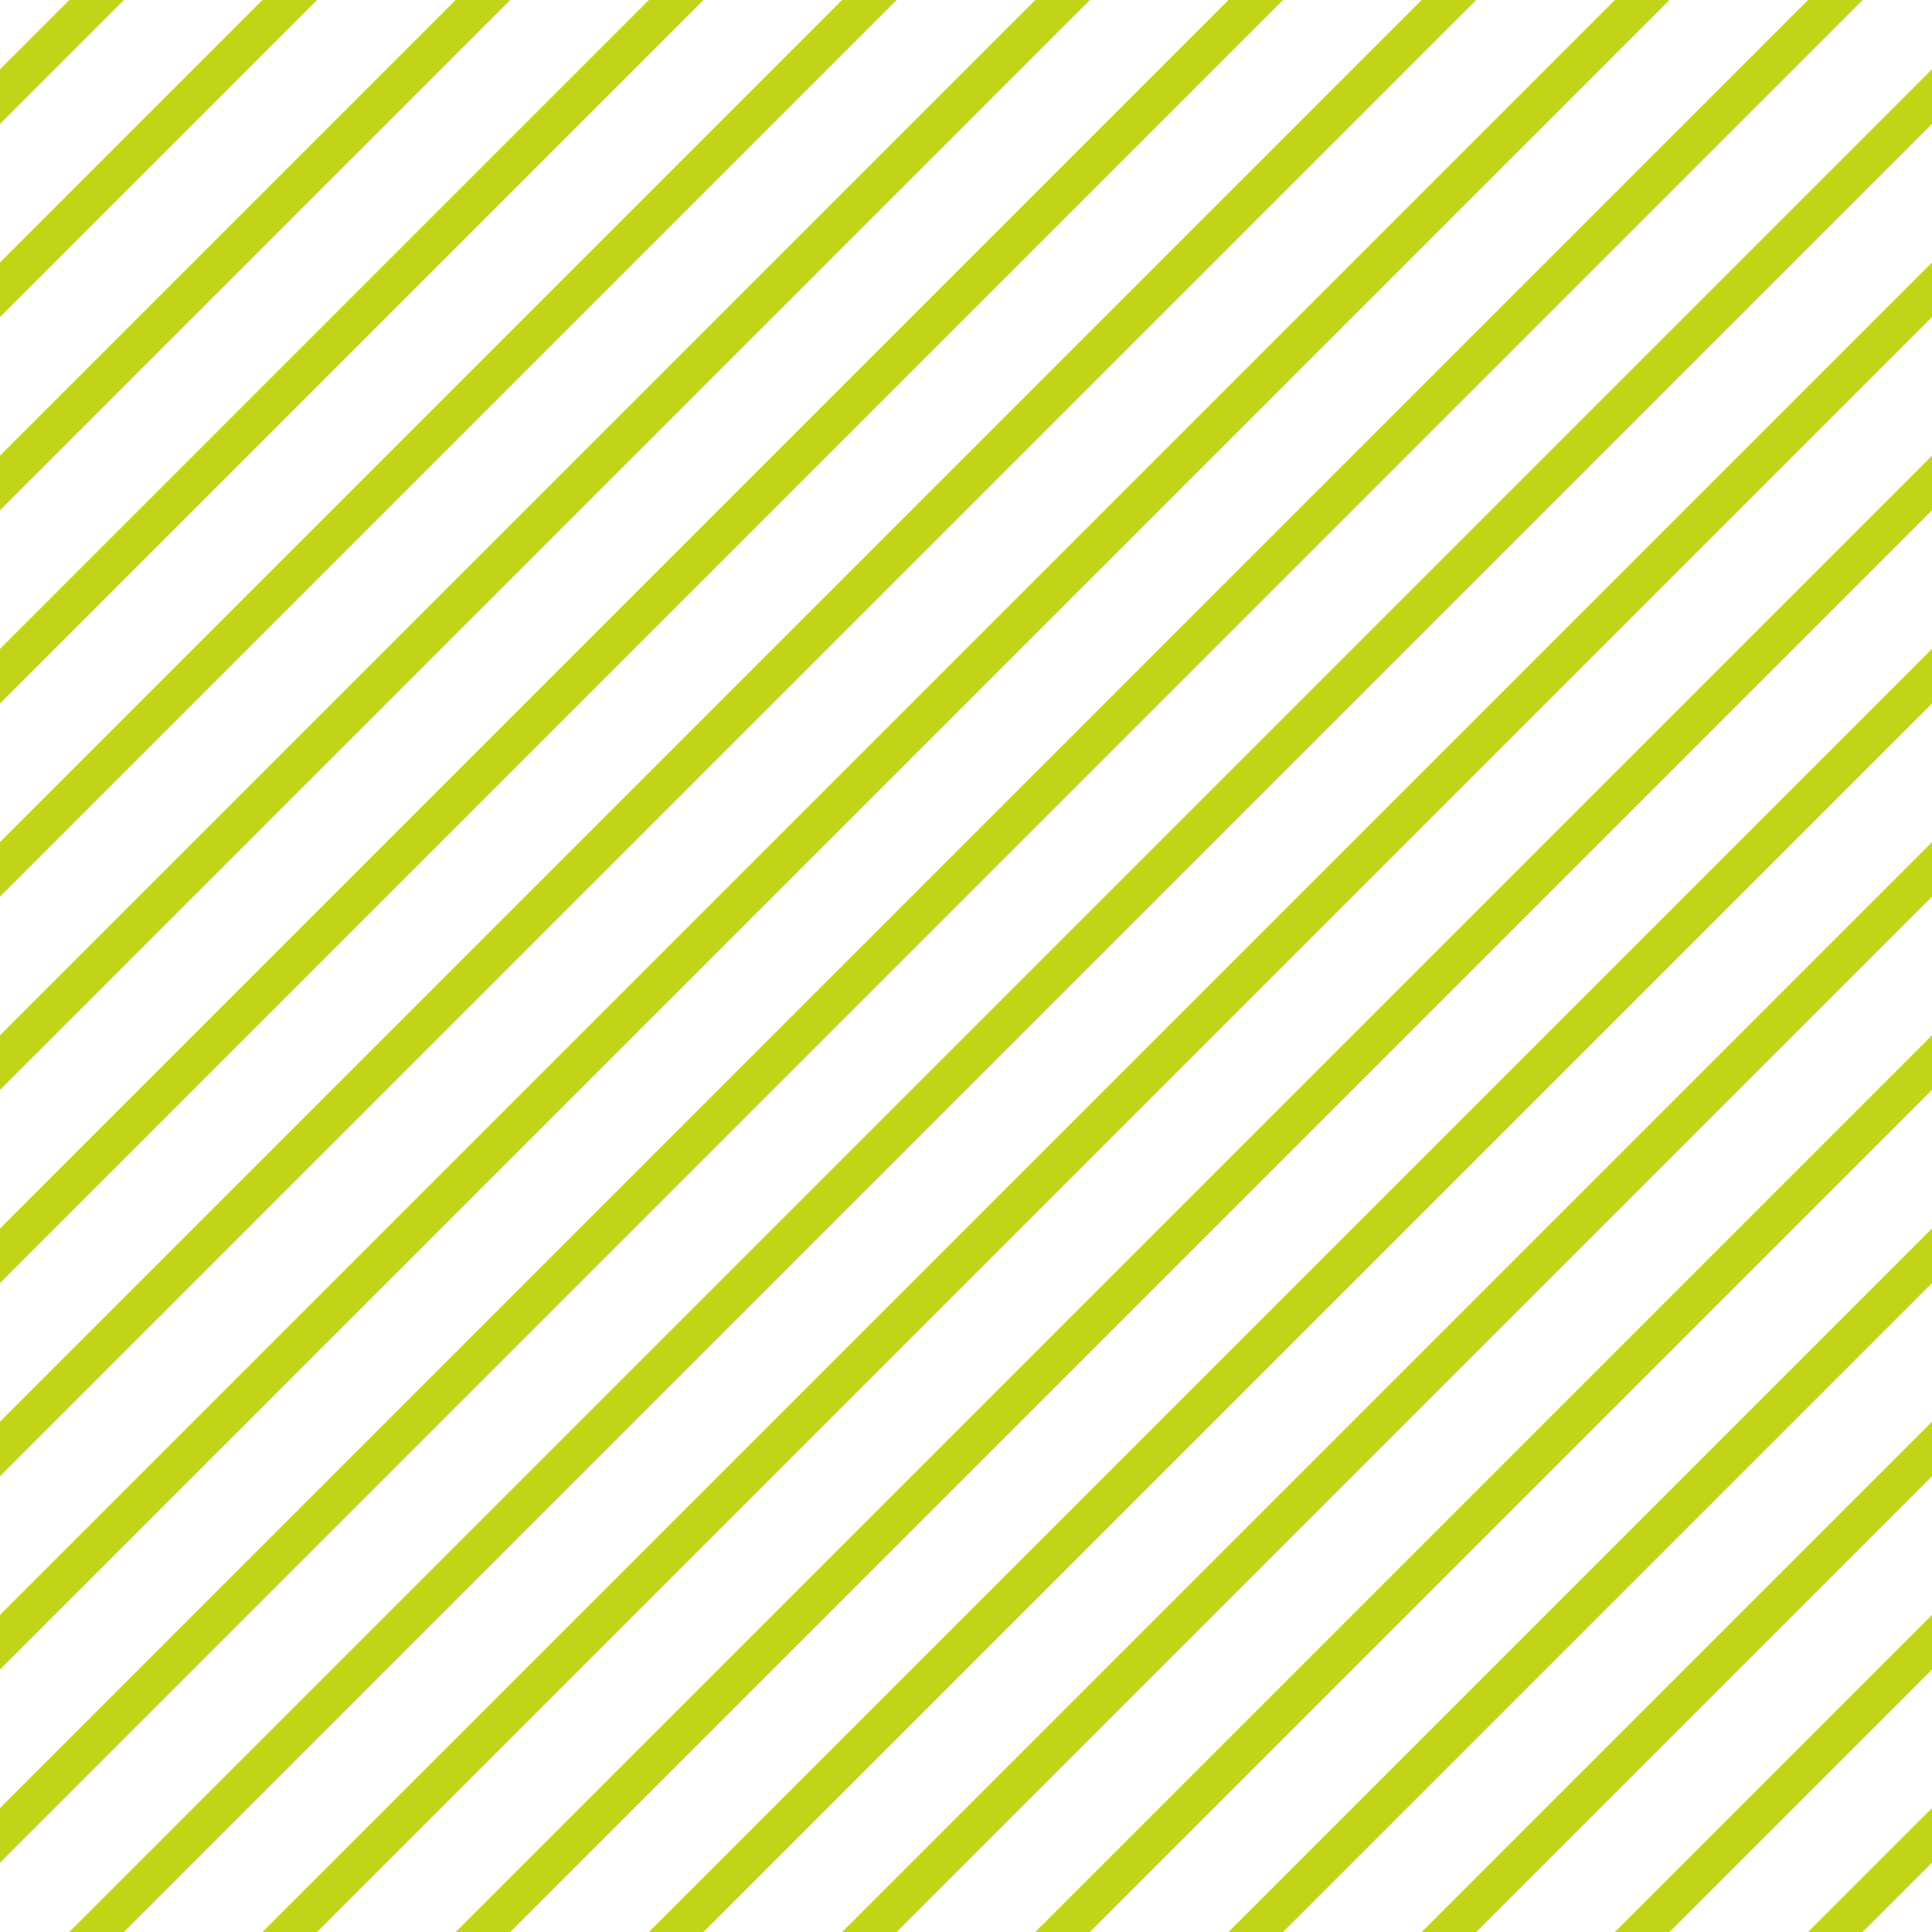 <?xml version="1.0" encoding="UTF-8"?>
<svg xmlns="http://www.w3.org/2000/svg" xmlns:xlink="http://www.w3.org/1999/xlink" style="isolation:isolate" viewBox="0 0 200 200" width="200" height="200">
<line x1='10' y1='0' x2='0' y2='10' stroke-width='4' stroke-linecap='square' stroke='#C2D417' />
<line x1='30' y1='0' x2='0' y2='30' stroke-width='4' stroke-linecap='square' stroke='#C2D417' />
<line x1='50' y1='0' x2='0' y2='50' stroke-width='4' stroke-linecap='square' stroke='#C2D417' />
<line x1='70' y1='0' x2='0' y2='70' stroke-width='4' stroke-linecap='square' stroke='#C2D417' />
<line x1='90' y1='0' x2='0' y2='90' stroke-width='4' stroke-linecap='square' stroke='#C2D417' />
<line x1='110' y1='0' x2='0' y2='110' stroke-width='4' stroke-linecap='square' stroke='#C2D417' />
<line x1='130' y1='0' x2='0' y2='130' stroke-width='4' stroke-linecap='square' stroke='#C2D417' />
<line x1='150' y1='0' x2='0' y2='150' stroke-width='4' stroke-linecap='square' stroke='#C2D417' />
<line x1='170' y1='0' x2='0' y2='170' stroke-width='4' stroke-linecap='square' stroke='#C2D417' />
<line x1='190' y1='0' x2='0' y2='190' stroke-width='4' stroke-linecap='square' stroke='#C2D417' />
<line x1='200' y1='10' x2='10' y2='200' stroke-width='4' stroke-linecap='square' stroke='#C2D417' />
<line x1='200' y1='30' x2='30' y2='200' stroke-width='4' stroke-linecap='square' stroke='#C2D417' />
<line x1='200' y1='50' x2='50' y2='200' stroke-width='4' stroke-linecap='square' stroke='#C2D417' />
<line x1='200' y1='70' x2='70' y2='200' stroke-width='4' stroke-linecap='square' stroke='#C2D417' />
<line x1='200' y1='90' x2='90' y2='200' stroke-width='4' stroke-linecap='square' stroke='#C2D417' />
<line x1='200' y1='110' x2='110' y2='200' stroke-width='4' stroke-linecap='square' stroke='#C2D417' />
<line x1='200' y1='130' x2='130' y2='200' stroke-width='4' stroke-linecap='square' stroke='#C2D417' />
<line x1='200' y1='150' x2='150' y2='200' stroke-width='4' stroke-linecap='square' stroke='#C2D417' />
<line x1='200' y1='170' x2='170' y2='200' stroke-width='4' stroke-linecap='square' stroke='#C2D417' />
<line x1='200' y1='190' x2='190' y2='200' stroke-width='4' stroke-linecap='square' stroke='#C2D417' />
</svg>
